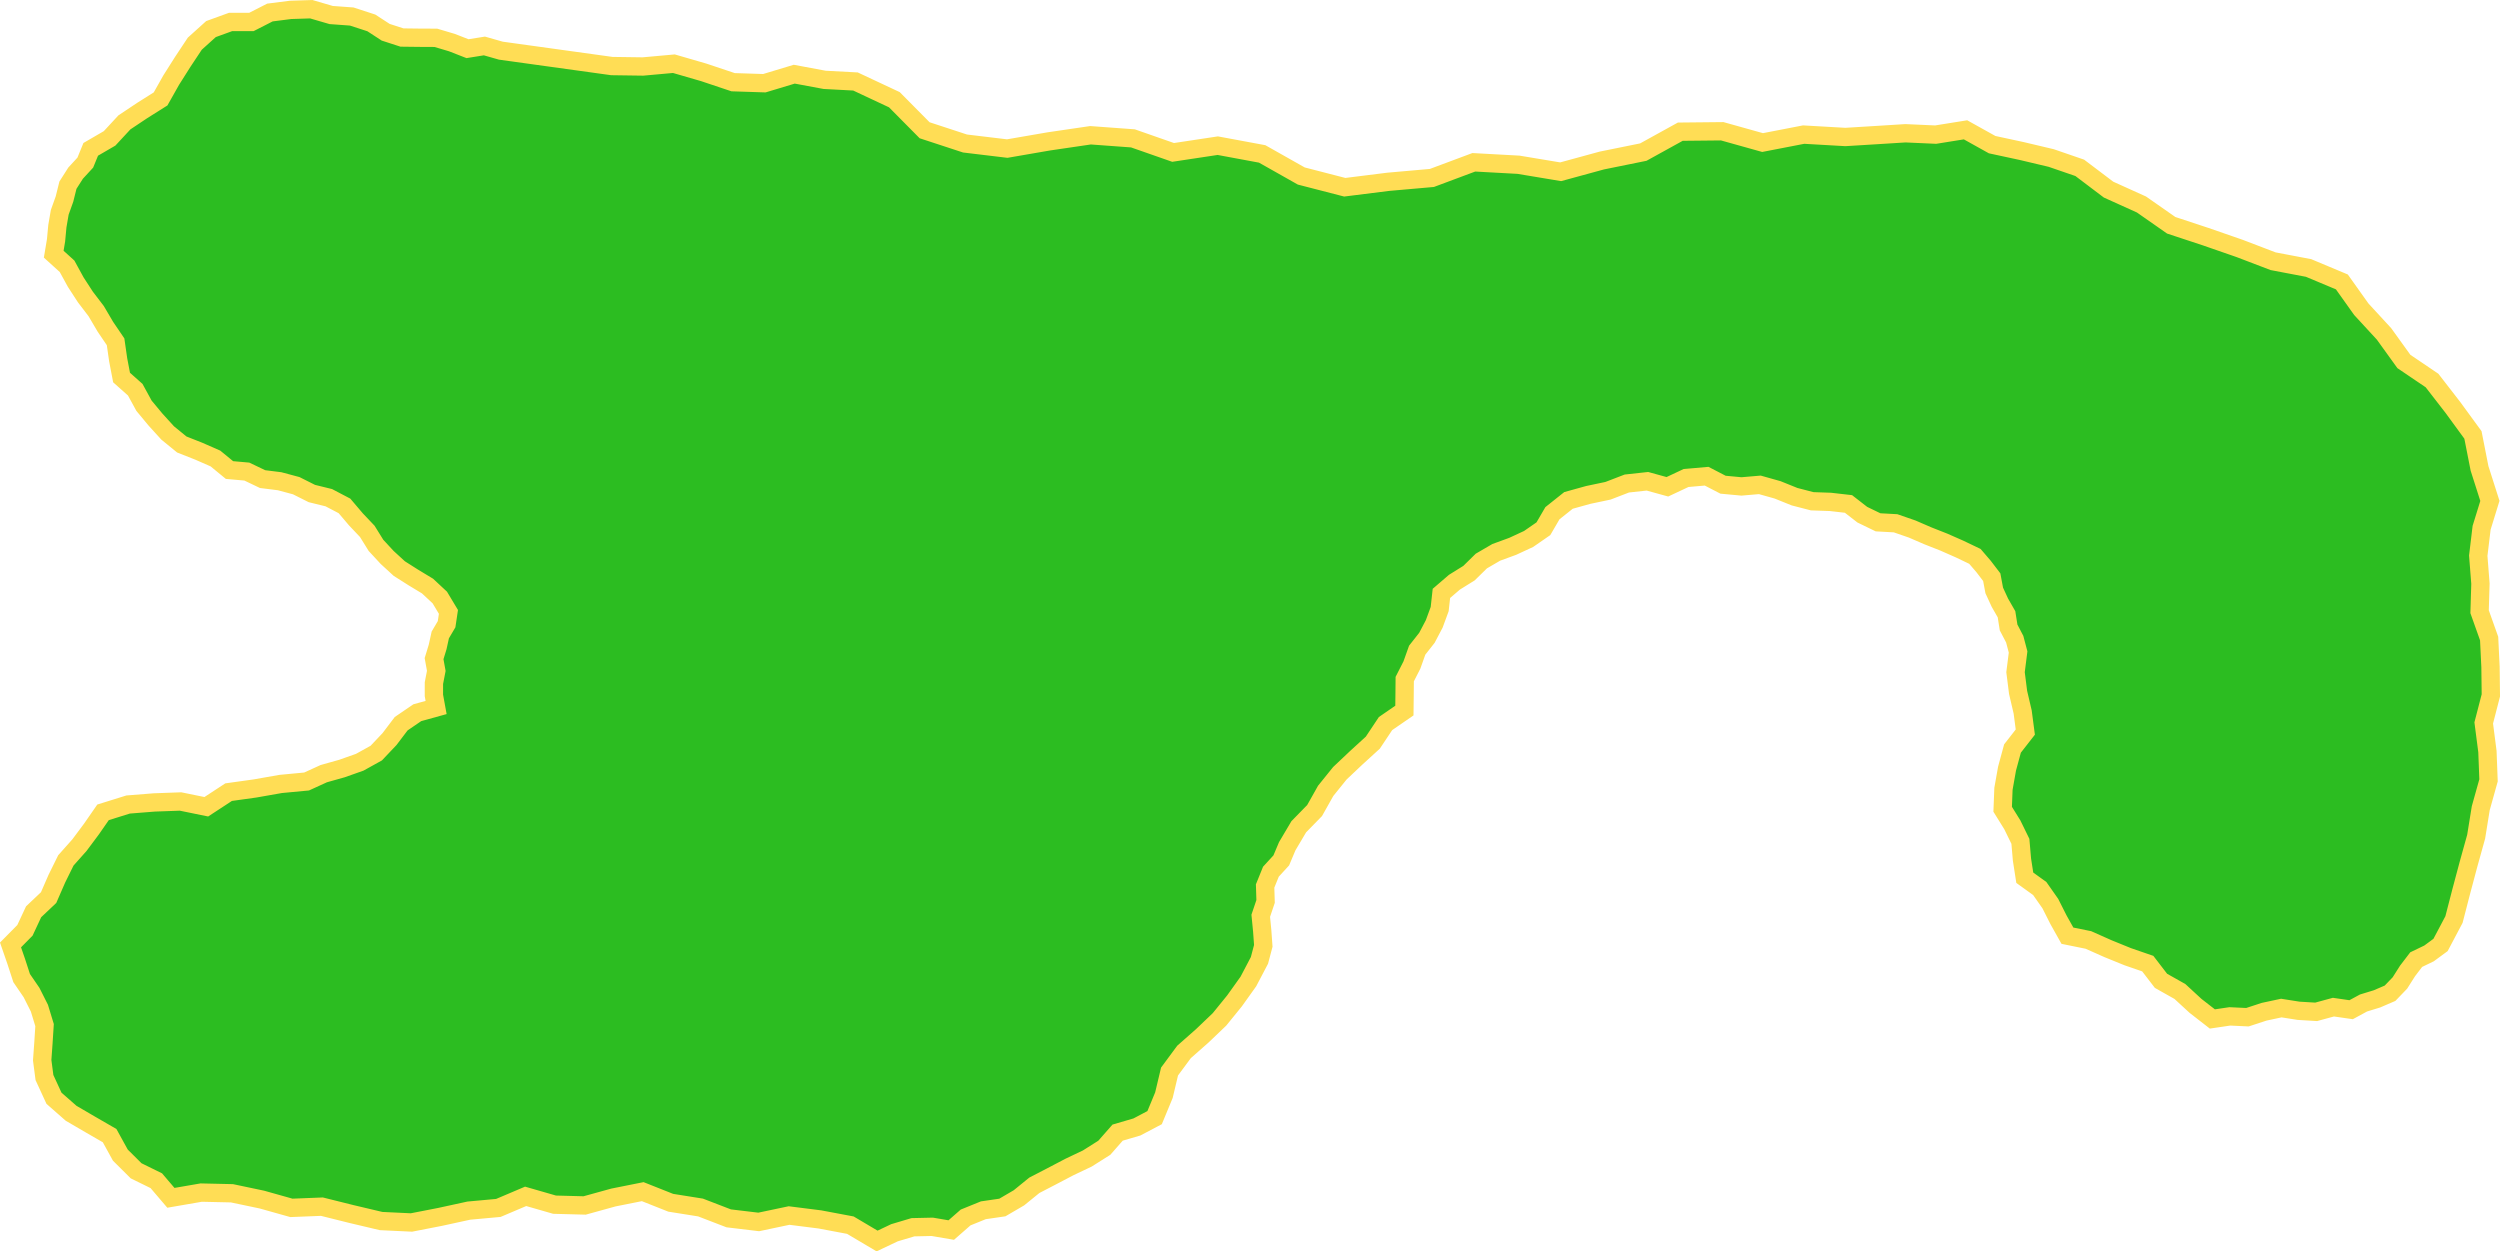 <?xml version="1.0" encoding="UTF-8" standalone="no"?>
<!-- Created with Inkscape (http://www.inkscape.org/) -->

<svg
   xmlns:dc="http://purl.org/dc/elements/1.1/"
   xmlns:cc="http://creativecommons.org/ns#"
   xmlns:rdf="http://www.w3.org/1999/02/22-rdf-syntax-ns#"
   xmlns:svg="http://www.w3.org/2000/svg"
   xmlns="http://www.w3.org/2000/svg"
   xmlns:sodipodi="http://sodipodi.sourceforge.net/DTD/sodipodi-0.dtd"
   xmlns:inkscape="http://www.inkscape.org/namespaces/inkscape"
   width="433.347mm"
   height="216.906mm"
   viewBox="0 0 433.347 216.906"
   version="1.1"
   id="svg8"
   sodipodi:docname="island08.svg"
   inkscape:version="0.92.4 5da689c313, 2019-01-14">
  <defs
     id="defs2" />
  <sodipodi:namedview
     id="base"
     pagecolor="#ffffff"
     bordercolor="#666666"
     borderopacity="1.0"
     inkscape:pageopacity="0.0"
     inkscape:pageshadow="2"
     inkscape:zoom="0.175"
     inkscape:cx="2966.754"
     inkscape:cy="42.21745"
     inkscape:document-units="mm"
     inkscape:current-layer="layer1"
     showgrid="false"
     inkscape:window-width="1920"
     inkscape:window-height="1013"
     inkscape:window-x="0"
     inkscape:window-y="0"
     inkscape:window-maximized="1" />
  <g
     inkscape:label="Layer 1"
     inkscape:groupmode="layer"
     id="layer1"
     transform="translate(109.8,-14.539)">
    <path
       inkscape:connector-curvature="0"
       id="path815"
       d="m -3.742,25.989 5.386,0.075 5.365,-0.484 5.168,1.5 5.103,1.708 5.412,0.175 5.184,-1.565 5.264,0.981 5.347,0.284 6.744,3.162 5.241,5.292 7.003,2.296 7.317,0.879 7.204,-1.244 7.233,-1.063 7.355,0.538 6.961,2.435 7.741,-1.17 7.697,1.43 6.78,3.83 7.539,1.947 7.535,-0.943 7.565,-0.667 7.267,-2.713 7.745,0.424 7.31,1.216 7.149,-1.952 7.177,-1.456 6.412,-3.539 7.265,-0.074 6.996,1.959 7.116,-1.379 7.237,0.414 5.206,-0.319 5.206,-0.326 5.238,0.235 5.177,-0.832 4.611,2.569 5.159,1.113 5.085,1.206 4.942,1.7 4.995,3.777 5.706,2.58 5.156,3.602 5.973,1.971 5.878,2.041 5.813,2.22 6.146,1.169 5.77,2.417 3.369,4.734 3.936,4.273 3.441,4.779 4.878,3.301 3.616,4.665 3.48,4.768 1.141,5.8 1.797,5.632 -1.437,4.659 -0.581,4.841 0.378,4.848 -0.146,4.861 1.654,4.651 0.236,4.931 0.06,4.926 -1.234,4.77 0.641,4.96 0.191,4.997 -1.347,4.819 -0.797,4.94 -1.323,4.766 -1.275,4.779 -1.245,4.822 -2.329,4.403 -1.994,1.468 -2.23,1.076 -1.498,1.962 -1.322,2.084 -1.714,1.783 -2.272,0.978 -2.33,0.712 -2.142,1.163 -3.069,-0.445 -2.993,0.814 -3.035,-0.181 -3.003,-0.474 -2.98,0.638 -2.896,0.948 -3.054,-0.143 -3.025,0.447 -2.912,-2.265 -2.714,-2.499 -3.278,-1.846 -2.292,-2.983 -3.487,-1.203 -3.416,-1.391 -3.389,-1.507 -3.635,-0.738 -1.542,-2.749 -1.42,-2.814 -1.836,-2.616 -2.593,-1.868 -0.487,-3.141 -0.273,-3.167 -1.396,-2.858 -1.677,-2.703 0.138,-3.547 0.619,-3.495 0.945,-3.487 2.222,-2.848 -0.456,-3.474 -0.796,-3.412 -0.442,-3.499 0.442,-3.499 -0.583,-2.218 -1.063,-2.032 -0.36,-2.289 -1.152,-2.01 -0.977,-2.122 -0.429,-2.296 -1.408,-1.843 -1.511,-1.76 -2.676,-1.282 -2.716,-1.195 -2.76,-1.088 -2.723,-1.178 -2.877,-0.996 -3.04,-0.167 -2.728,-1.323 -2.395,-1.859 -3.138,-0.358 -3.156,-0.11 -3.061,-0.794 -2.933,-1.182 -3.078,-0.867 -3.186,0.272 -3.192,-0.297 -2.846,-1.475 -3.565,0.312 -3.239,1.522 -3.458,-0.956 -3.567,0.389 -3.264,1.256 -3.422,0.721 -3.428,0.952 -2.783,2.217 -1.566,2.69 -2.559,1.772 -2.759,1.279 -2.856,1.045 -2.585,1.505 -2.134,2.096 -2.528,1.572 -2.258,1.939 -0.299,2.719 -0.944,2.568 -1.269,2.413 -1.686,2.143 -0.917,2.576 -1.243,2.436 -0.025,2.729 -0.032,2.728 -3.271,2.253 -2.201,3.306 -2.881,2.63 -2.835,2.679 -2.457,3.047 -1.919,3.412 -2.745,2.811 -2.002,3.381 -1.03,2.45 -1.796,1.958 -1.006,2.48 0.082,2.675 -0.839,2.489 0.254,2.614 0.187,2.596 -0.664,2.517 -1.92,3.659 -2.402,3.362 -2.603,3.207 -2.987,2.853 -3.167,2.793 -2.509,3.397 -0.974,4.099 -1.612,3.892 -3.077,1.62 -3.337,0.977 -2.307,2.626 -2.956,1.866 -3.091,1.468 -3.03,1.589 -3.053,1.583 -2.669,2.169 -2.874,1.679 -3.294,0.481 -3.071,1.245 -2.494,2.182 -3.297,-0.562 -3.343,0.075 -3.199,0.954 -3.017,1.431 -4.631,-2.746 -5.291,-0.995 -5.334,-0.674 -5.261,1.11 -5.199,-0.62 -4.887,-1.881 -5.162,-0.821 -4.859,-1.927 -5.077,1.014 -4.99,1.38 -5.214,-0.136 -5.012,-1.444 -4.732,2.009 -5.119,0.467 -4.962,1.081 -4.984,0.974 -5.258,-0.249 -5.122,-1.212 -5.137,-1.282 -5.29,0.21 -5.11,-1.437 -5.195,-1.093 -5.329,-0.12 -5.253,0.907 -2.529,-2.965 -3.498,-1.717 -2.735,-2.718 -1.859,-3.378 -3.344,-1.932 -3.335,-1.947 -2.967,-2.604 -1.65,-3.587 -0.393,-3.006 0.217,-3.024 0.195,-3.059 -0.893,-2.933 -1.365,-2.713 -1.715,-2.506 -0.938,-2.881 -0.989,-2.864 2.499,-2.529 1.505,-3.221 2.597,-2.457 1.429,-3.277 1.564,-3.171 2.351,-2.641 2.095,-2.809 1.997,-2.88 4.345,-1.355 4.537,-0.361 4.553,-0.164 4.463,0.912 3.867,-2.531 4.577,-0.639 4.445,-0.782 4.493,-0.425 2.977,-1.359 3.15,-0.887 3.087,-1.091 2.863,-1.588 2.3,-2.427 2.019,-2.665 2.795,-1.908 3.261,-0.903 -0.382,-2.096 0.003,-2.13 0.41,-2.119 -0.384,-2.124 0.62,-2.03 0.455,-2.073 1.096,-1.862 0.319,-2.137 -1.497,-2.494 -2.128,-1.984 -2.466,-1.49 -2.432,-1.544 -2.099,-1.926 -1.935,-2.091 -1.51,-2.43 -1.968,-2.077 -1.985,-2.336 -2.715,-1.424 -2.941,-0.722 -2.707,-1.359 -2.878,-0.771 -2.956,-0.371 -2.725,-1.303 -3.009,-0.266 -2.438,-2.002 -2.889,-1.266 -2.941,-1.161 -2.45,-1.999 -2.103,-2.312 -1.997,-2.404 -1.521,-2.783 -2.37,-2.108 -0.59,-3.087 -0.447,-3.11 -1.765,-2.601 -1.595,-2.709 -1.87,-2.451 -1.679,-2.586 -1.5,-2.74 -2.314,-2.099 0.403,-2.408 0.226,-2.431 0.414,-2.414 0.824,-2.306 0.597,-2.402 1.33,-2.088 1.681,-1.826 0.939,-2.298 3.268,-1.899 2.568,-2.773 3.11,-2.074 3.163,-1.992 1.842,-3.265 2.005,-3.167 2.087,-3.148 2.806,-2.529 3.392,-1.231 3.608,0.003 3.212,-1.641 3.578,-0.457 3.592,-0.115 3.449,1.007 3.565,0.259 3.399,1.107 2.485,1.619 2.821,0.915 2.94,0.036 2.94,0.015 2.779,0.827 2.701,1.055 2.93,-0.47 2.854,0.814 z"
       style="fill:#2cbd21;fill-opacity:1;stroke:#ffdd55;stroke-width:3.175;stroke-linecap:butt;stroke-linejoin:miter;stroke-miterlimit:4;stroke-dasharray:none;stroke-opacity:1" />
  </g>
</svg>
